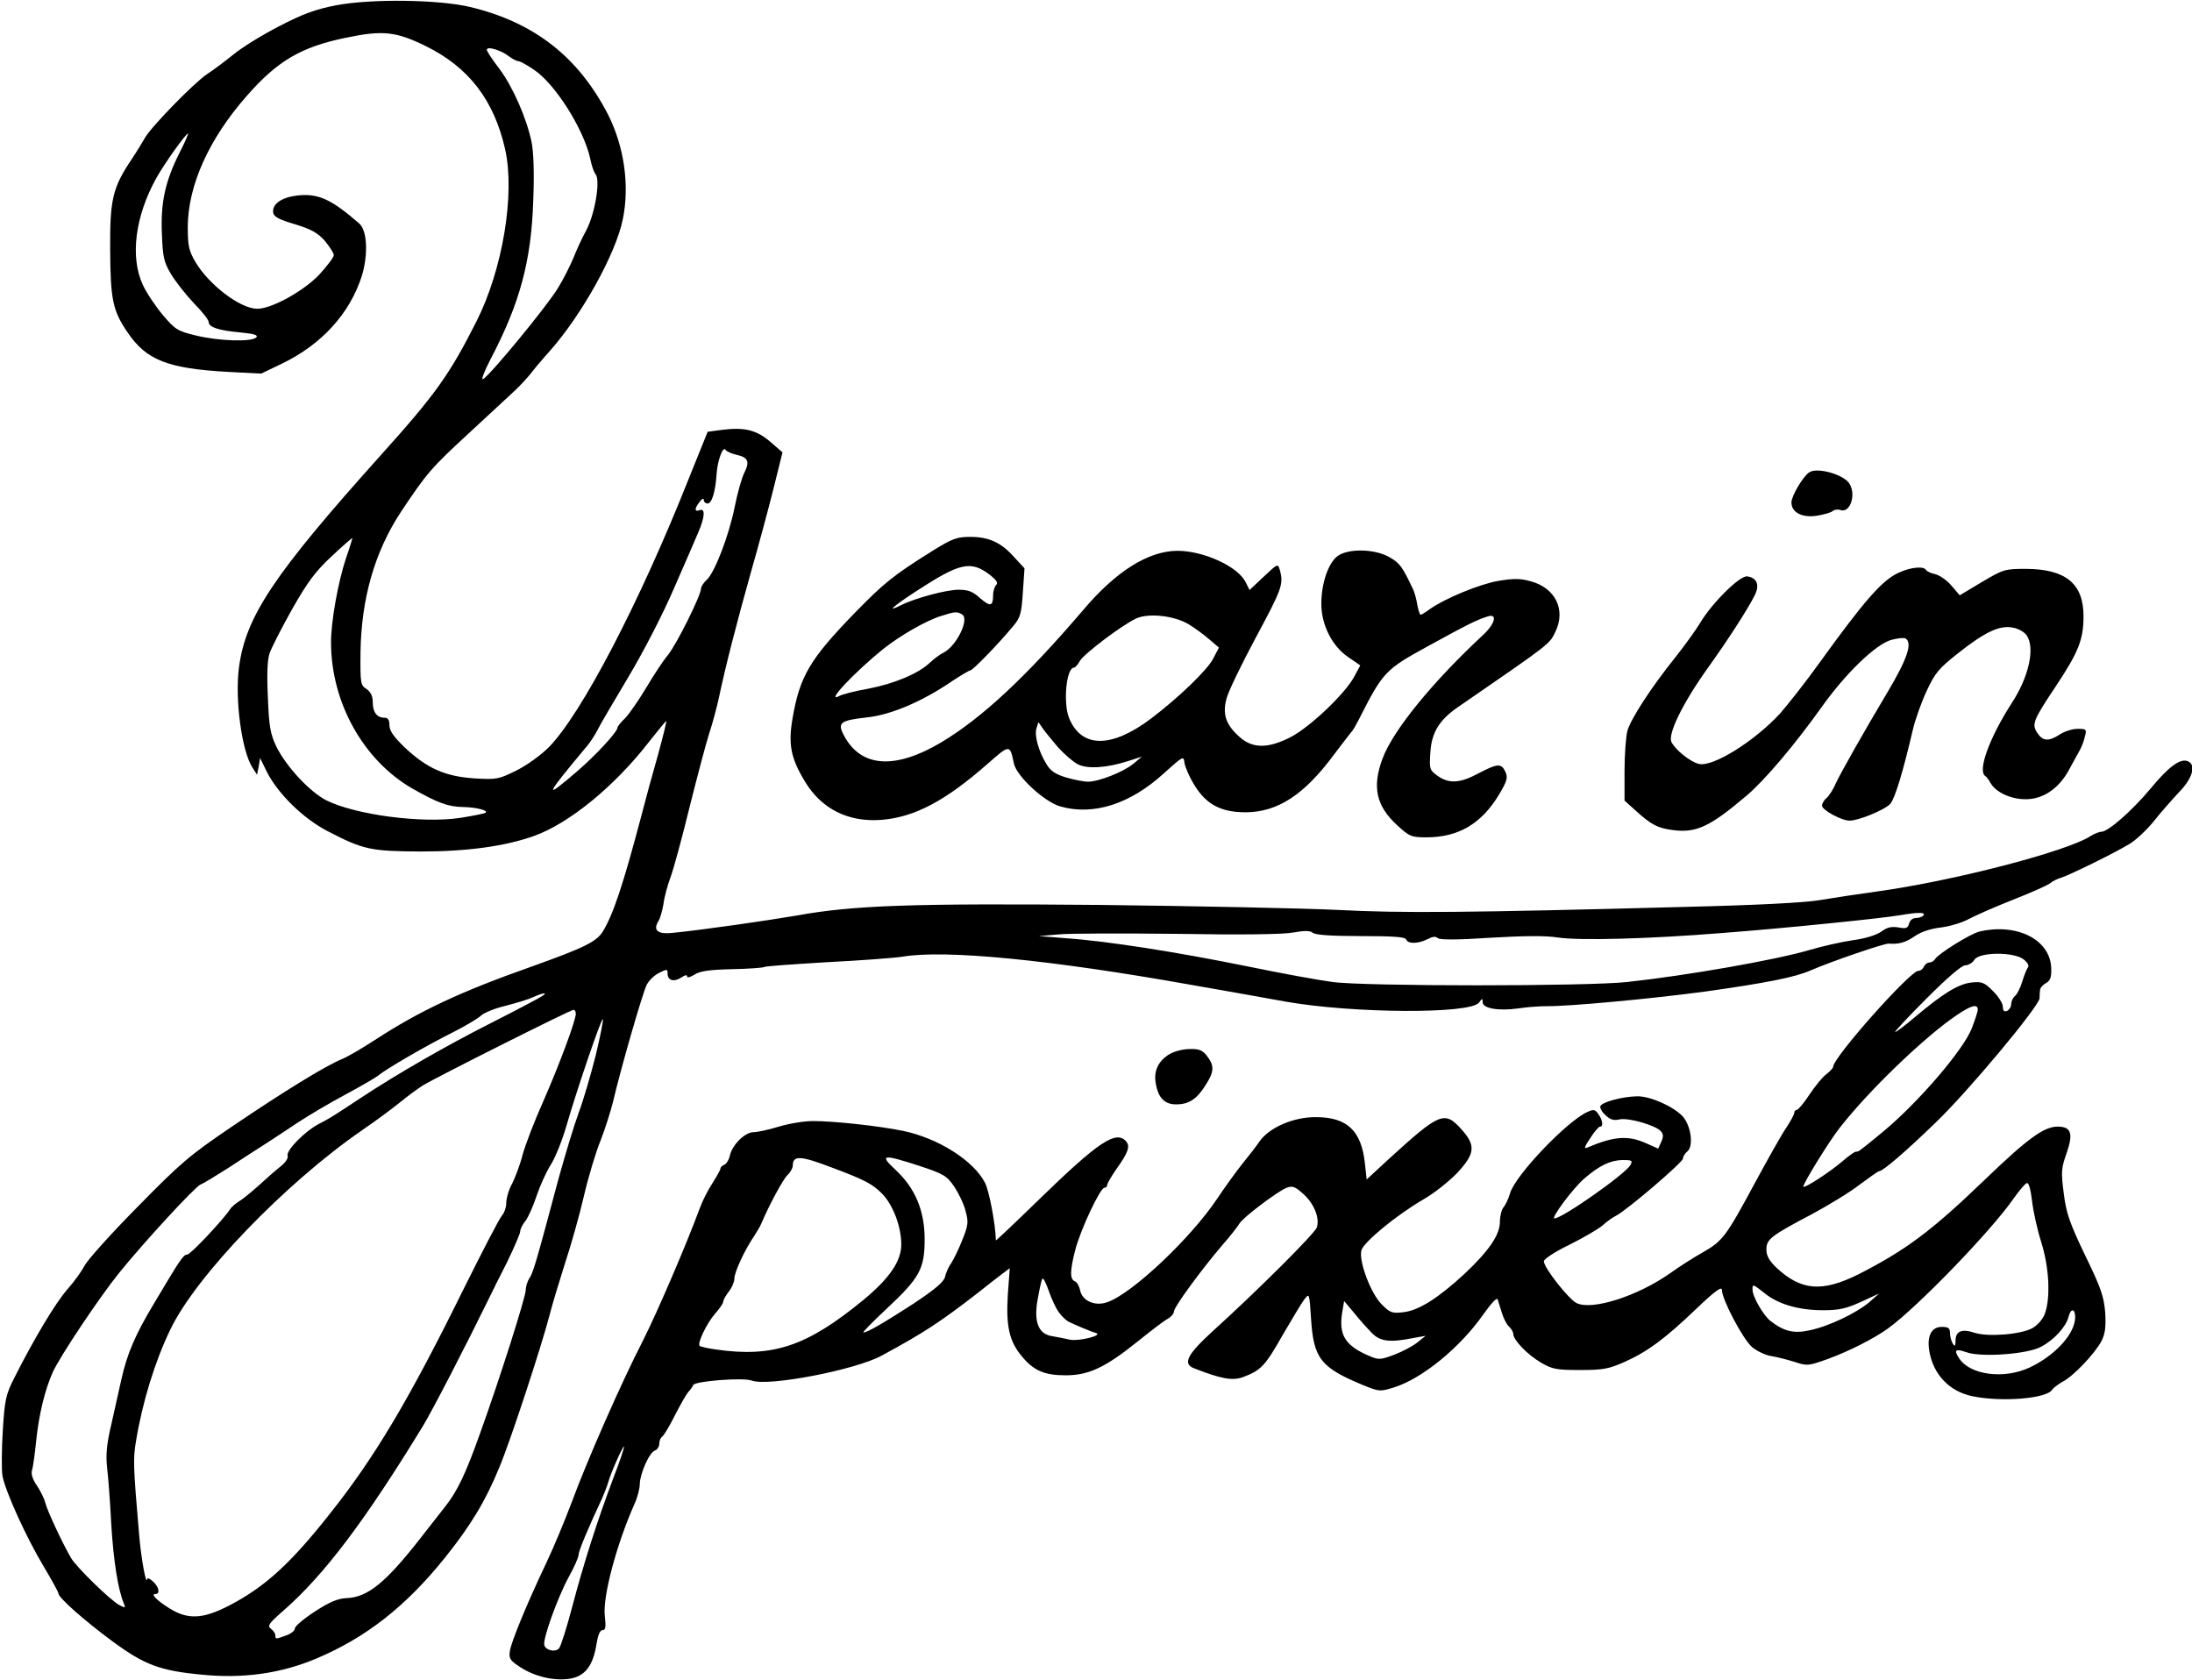 <?xml version="1.0" standalone="no"?>
<!DOCTYPE svg PUBLIC "-//W3C//DTD SVG 20010904//EN"
 "http://www.w3.org/TR/2001/REC-SVG-20010904/DTD/svg10.dtd">
<svg version="1.0" xmlns="http://www.w3.org/2000/svg"
 width="788pt" height="604pt" viewBox="0 0 788 604"
 preserveAspectRatio="xMidYMid meet">
<g transform="translate(0,604) scale(0.1,-0.1)"
fill="#000000" stroke="none">
<path d="M1208 6021 c-76 -15 -119 -31 -206 -76 -60 -31 -133 -76 -163 -101
-30 -24 -72 -56 -94 -70 -48 -32 -208 -196 -226 -233 -8 -14 -28 -47 -46 -74
-68 -101 -78 -144 -77 -322 1 -182 9 -221 62 -299 68 -101 145 -131 364 -143
l117 -6 73 35 c144 69 246 181 289 317 23 76 19 162 -9 187 -101 88 -148 110
-225 101 -56 -7 -89 -31 -85 -61 2 -15 20 -25 78 -42 59 -18 82 -31 108 -60
17 -21 32 -44 32 -51 0 -8 -24 -39 -52 -70 -56 -59 -171 -123 -223 -123 -61 0
-174 86 -223 169 -23 40 -27 57 -27 126 1 149 76 315 211 469 111 127 196 177
356 210 133 28 181 23 287 -29 156 -76 247 -195 287 -372 36 -161 -9 -432
-103 -618 -97 -192 -147 -262 -342 -479 -387 -431 -488 -582 -512 -766 -15
-114 10 -301 49 -360 l16 -25 6 30 5 30 24 -49 c39 -78 130 -168 219 -214 129
-67 155 -72 335 -73 167 0 304 19 407 56 126 45 290 179 413 338 33 42 61 76
62 75 2 -2 -12 -57 -30 -123 -19 -66 -46 -165 -60 -220 -64 -242 -100 -351
-137 -412 -22 -38 -68 -60 -258 -128 -255 -90 -402 -159 -563 -264 -43 -28
-94 -58 -115 -67 -60 -24 -214 -119 -397 -243 -155 -105 -185 -131 -342 -291
-95 -96 -180 -191 -189 -210 -10 -19 -37 -57 -61 -84 -42 -47 -121 -179 -191
-318 -31 -61 -35 -79 -42 -191 -4 -68 -5 -141 -1 -163 11 -57 86 -222 148
-325 29 -49 53 -92 53 -97 0 -15 90 -95 194 -172 115 -85 172 -106 321 -120
148 -15 284 4 410 57 179 75 323 187 465 364 92 115 145 202 195 324 40 95
151 434 180 545 9 36 34 119 55 185 22 66 53 176 69 245 16 69 43 159 60 200
16 41 36 104 45 140 26 113 106 391 121 420 8 16 28 35 45 43 28 14 30 14 30
-3 0 -25 23 -31 49 -14 13 9 21 11 21 4 0 -6 11 -3 26 6 19 13 52 18 134 20
60 1 113 5 118 8 5 3 106 10 223 17 118 6 241 15 274 20 153 26 531 -11 1041
-102 126 -22 278 -49 338 -60 240 -42 662 -45 693 -3 11 16 13 16 13 1 0 -22
57 -32 128 -22 32 5 77 8 102 8 80 -1 380 27 565 52 229 32 328 52 385 77 71
31 263 97 280 96 37 -3 60 4 94 27 23 16 58 27 94 31 31 4 75 17 97 29 22 12
94 44 160 70 66 26 127 53 135 60 8 7 26 16 40 20 29 9 187 86 245 121 22 13
61 49 87 81 25 32 67 79 92 106 49 50 62 99 30 111 -27 10 -68 -20 -134 -100
-68 -81 -152 -154 -176 -154 -8 0 -25 -7 -38 -15 -85 -56 -499 -163 -771 -200
-66 -9 -158 -23 -205 -31 -54 -9 -230 -18 -480 -24 -786 -21 -1023 -23 -1250
-11 -124 6 -508 14 -855 18 -673 6 -887 -1 -1090 -38 -106 -18 -333 -51 -443
-62 -57 -7 -76 8 -55 42 6 9 14 37 18 61 3 25 15 69 26 98 11 30 42 144 69
255 28 111 59 229 70 262 11 33 27 92 35 130 23 109 63 265 115 450 27 94 63
228 81 300 l32 129 -44 38 c-49 42 -92 53 -172 43 l-53 -7 -69 -171 c-176
-444 -385 -844 -502 -963 -29 -29 -79 -65 -117 -84 -63 -31 -70 -33 -151 -28
-105 7 -170 36 -250 111 -40 39 -55 60 -55 80 0 19 -5 27 -18 27 -27 0 -42 20
-42 56 0 22 -7 36 -22 47 -22 14 -23 20 -22 133 3 193 51 361 146 505 93 139
106 155 247 285 70 65 144 133 162 150 19 18 44 45 56 60 12 16 44 54 71 84
114 129 236 348 261 472 25 121 5 261 -53 376 -107 208 -266 332 -496 387
-113 27 -357 30 -482 6z m621 -183 c13 -10 29 -18 35 -18 6 0 31 -14 56 -31
75 -50 177 -211 201 -316 5 -26 14 -53 20 -59 18 -22 -2 -142 -33 -201 -16
-29 -37 -75 -47 -101 -11 -26 -35 -75 -55 -107 -38 -64 -249 -320 -270 -328
-7 -3 5 28 26 69 107 203 148 356 155 574 4 99 1 175 -6 209 -18 87 -68 200
-116 264 -25 32 -45 63 -45 68 0 14 51 -1 79 -23z m-1183 -346 c-52 -103 -69
-180 -64 -292 3 -83 7 -102 32 -144 16 -27 53 -74 82 -105 30 -30 54 -61 54
-68 0 -19 35 -31 114 -38 52 -5 65 -10 57 -18 -17 -17 -135 -13 -217 7 -66 16
-74 21 -119 74 -26 31 -59 80 -72 109 -46 100 -27 246 49 383 29 52 106 160
114 160 2 0 -11 -31 -30 -68z m2002 -1087 c41 -9 48 -24 28 -64 -9 -17 -25
-73 -35 -124 -21 -104 -72 -236 -101 -262 -11 -10 -20 -24 -20 -31 0 -24 -87
-199 -119 -239 -18 -21 -53 -75 -79 -119 -26 -43 -59 -91 -74 -107 -16 -15
-28 -30 -28 -34 0 -16 -80 -102 -149 -161 -119 -102 -113 -88 40 95 11 13 27
38 36 55 8 17 58 102 110 189 54 90 125 227 165 320 39 89 79 181 89 205 23
54 25 86 4 78 -19 -7 -19 5 0 30 8 11 15 14 15 7 0 -7 6 -13 14 -13 15 0 28
43 32 105 3 49 23 103 32 88 4 -6 22 -14 40 -18z m-1404 -371 c-29 -87 -54
-228 -54 -303 0 -217 117 -425 293 -526 90 -51 127 -65 181 -66 50 -1 94 -13
81 -21 -6 -3 -46 -11 -90 -18 -138 -21 -378 11 -482 63 -60 31 -144 121 -180
194 -21 45 -26 70 -30 176 -4 80 -2 136 6 158 6 19 43 91 81 159 57 100 84
136 143 191 39 37 73 66 74 65 0 0 -9 -33 -23 -72z m5671 -1284 c-3 -5 -15
-10 -27 -10 -12 0 -22 -8 -25 -20 -5 -17 -11 -19 -38 -14 -25 4 -41 1 -62 -15
-17 -12 -57 -25 -103 -31 -41 -6 -111 -22 -155 -35 -122 -36 -442 -92 -655
-115 -141 -16 -947 -16 -1060 0 -47 6 -184 31 -305 56 -251 51 -504 91 -650
101 l-100 8 70 6 c39 4 232 4 430 2 228 -4 380 -2 415 5 40 7 59 7 69 -1 9 -8
67 -12 172 -12 118 0 160 -3 164 -12 6 -17 43 -16 77 1 17 9 29 11 36 4 7 -7
69 -7 189 1 119 7 199 8 243 1 77 -12 331 -5 590 16 225 17 578 53 640 64 65
11 92 11 85 0z m-4965 -290 c-8 -6 -89 -49 -180 -95 -168 -85 -338 -183 -472
-271 -106 -70 -109 -72 -153 -95 -51 -27 -118 -96 -111 -114 3 -8 -8 -24 -24
-37 -17 -13 -51 -43 -77 -67 -27 -24 -59 -51 -73 -59 -14 -9 -29 -22 -33 -29
-23 -36 -142 -163 -154 -163 -14 0 -25 -17 -119 -175 -68 -113 -97 -181 -118
-275 -8 -36 -24 -108 -36 -161 -17 -72 -20 -110 -15 -155 4 -32 11 -124 15
-204 8 -131 24 -233 45 -284 7 -17 6 -17 -16 -6 -33 18 -156 138 -174 170 -34
59 -84 168 -91 194 -4 17 -18 46 -31 65 -16 23 -22 43 -18 56 4 11 10 58 15
105 10 96 31 183 60 248 25 55 164 264 238 356 88 109 273 310 293 318 11 4
56 32 102 61 45 30 103 67 128 83 25 16 78 51 117 77 39 26 117 72 173 102 56
30 109 61 118 68 26 23 180 112 269 156 45 23 91 50 101 60 10 10 49 26 87 35
38 10 83 23 99 31 36 16 56 19 35 5z m120 -64 c0 -24 -59 -183 -117 -315 -31
-69 -64 -155 -74 -191 -9 -36 -27 -83 -38 -105 -12 -21 -21 -53 -21 -69 0 -16
-7 -36 -15 -45 -9 -9 -73 -133 -144 -276 -189 -383 -313 -592 -470 -790 -146
-186 -238 -269 -366 -336 -97 -50 -150 -52 -217 -10 -47 30 -67 51 -49 51 18
0 12 26 -9 45 -11 10 -20 14 -21 9 -3 -28 -22 75 -29 161 -21 243 -22 272 -11
335 23 140 68 286 123 400 92 193 412 525 688 716 47 32 108 77 135 99 28 23
66 51 85 63 47 29 531 272 542 272 4 0 8 -6 8 -14z m72 -148 c-17 -67 -44
-161 -61 -206 -17 -46 -49 -152 -72 -235 -81 -303 -92 -342 -106 -362 -7 -11
-13 -30 -13 -42 0 -25 -93 -318 -164 -515 -52 -146 -81 -207 -125 -263 -17
-22 -58 -74 -90 -115 -125 -160 -189 -212 -266 -215 -30 -1 -61 -14 -113 -48
-40 -26 -72 -53 -72 -61 0 -8 -14 -19 -31 -25 -39 -14 -39 -14 -39 0 0 7 -7
17 -16 24 -14 10 -8 19 47 67 146 128 293 324 499 661 35 58 148 276 244 472
5 11 31 63 58 116 26 54 48 104 48 112 0 8 8 25 19 38 10 13 28 54 40 90 12
36 35 87 51 112 16 25 41 87 56 139 39 135 126 389 131 384 3 -2 -9 -60 -25
-128z"/>
<path d="M6504 4342 c-22 -14 -64 -85 -64 -108 0 -36 38 -56 91 -48 24 4 50
11 56 16 7 6 19 8 28 5 34 -14 58 50 35 92 -17 34 -117 63 -146 43z"/>
<path d="M3359 4064 c-149 -93 -178 -117 -286 -227 -162 -167 -198 -228 -224
-380 -16 -93 -6 -143 45 -227 60 -99 157 -147 277 -137 118 10 229 69 379 201
81 71 80 71 95 1 10 -46 110 -138 167 -154 119 -34 252 9 373 120 68 61 70 63
73 37 2 -14 17 -50 35 -79 43 -71 96 -99 186 -99 114 1 209 62 317 208 32 42
60 79 63 82 4 3 14 21 24 40 89 175 95 182 250 267 144 79 176 95 215 107 36
12 27 -26 -15 -65 -183 -170 -325 -344 -363 -446 -38 -102 -23 -170 53 -240
44 -40 50 -43 105 -43 115 0 198 49 261 154 29 49 32 60 23 81 -15 32 -28 31
-97 -5 -67 -36 -106 -38 -147 -9 -29 21 -30 24 -26 84 4 71 32 117 99 163 334
230 329 226 350 270 39 79 1 158 -87 182 -38 11 -61 11 -117 2 -69 -12 -192
-63 -246 -101 -16 -12 -31 -21 -34 -21 -3 0 -8 16 -12 36 -3 20 -10 44 -14 53
-40 85 -49 97 -86 118 -54 31 -151 32 -188 3 -33 -26 -57 -99 -57 -171 0 -75
39 -153 98 -192 l42 -29 -22 -41 c-33 -61 -155 -177 -225 -215 -82 -43 -139
-44 -186 -2 -50 44 -63 82 -48 138 6 25 54 124 106 221 93 173 100 191 86 241
-7 25 -7 25 -58 -23 l-51 -48 -14 28 c-27 56 -150 113 -246 113 -104 -1 -220
-73 -339 -214 -206 -241 -363 -387 -510 -475 -165 -98 -287 -90 -348 23 -26
48 -16 56 81 67 87 9 201 58 306 130 32 21 62 39 66 39 9 0 102 96 155 160 25
30 29 44 34 120 l6 87 -37 40 c-47 53 -91 73 -158 73 -47 0 -64 -6 -129 -46z
m199 -90 c24 -19 31 -29 23 -37 -6 -6 -11 -23 -11 -37 0 -40 -10 -42 -47 -10
-26 24 -43 30 -77 30 -45 0 -159 -31 -208 -56 -55 -28 -27 -3 56 51 157 102
195 111 264 59z m-99 -143 c27 -17 -21 -114 -67 -137 -13 -6 -35 -23 -50 -37
-40 -38 -127 -75 -222 -93 -46 -8 -93 -20 -103 -26 -52 -28 53 84 158 169 62
49 154 102 209 119 50 16 57 16 75 5z m814 -35 c23 -14 57 -39 75 -55 l34 -29
-21 -40 c-20 -40 -124 -140 -223 -215 -142 -107 -249 -107 -294 0 -23 54 -11
183 17 183 4 0 14 11 21 24 14 25 151 129 203 153 45 20 136 10 188 -21z
m-469 -443 c22 -24 53 -51 70 -60 34 -18 103 -14 181 11 l50 16 -30 -25 c-36
-30 -125 -65 -164 -65 -15 0 -50 7 -78 15 -39 12 -56 23 -71 48 -29 47 -44
104 -36 129 l7 22 16 -23 c9 -13 34 -43 55 -68z"/>
<path d="M6825 3981 c-59 -27 -122 -99 -283 -322 -50 -70 -115 -152 -143 -184
-92 -100 -243 -194 -292 -181 -30 7 -83 49 -98 78 -15 27 39 138 127 262 74
103 144 211 171 264 20 38 10 65 -26 70 -26 4 -127 -96 -169 -167 -15 -25 -56
-82 -91 -126 -85 -106 -158 -218 -171 -263 -5 -21 -10 -85 -10 -143 l0 -107
39 -35 c57 -52 80 -64 135 -71 84 -11 133 12 265 124 65 55 174 184 268 316
88 124 197 229 253 244 22 6 45 8 50 5 26 -16 7 -73 -65 -194 -82 -137 -170
-293 -185 -326 -9 -22 -25 -46 -34 -54 -9 -7 -16 -20 -16 -27 0 -16 70 -54 99
-54 33 0 127 39 146 60 17 19 46 115 81 265 9 39 32 103 51 143 29 63 44 80
111 133 97 77 150 102 197 93 20 -3 42 -16 50 -27 32 -45 9 -150 -54 -246 -78
-121 -122 -240 -95 -260 5 -3 14 -15 20 -26 18 -32 70 -57 122 -58 64 -2 123
37 160 106 15 27 32 59 39 71 6 11 15 33 18 49 7 25 5 27 -26 27 -19 0 -47 -9
-64 -20 -40 -26 -61 -25 -81 5 -21 32 -15 46 67 169 81 122 99 167 99 251 0
116 -63 169 -205 170 -78 0 -82 -1 -160 -47 l-80 -48 -30 35 c-16 19 -42 37
-58 41 -15 3 -30 10 -33 15 -9 15 -56 10 -99 -10z"/>
<path d="M7115 2691 c-32 -8 -145 -78 -158 -98 -4 -7 -14 -13 -21 -13 -8 0
-16 -7 -20 -15 -3 -8 -12 -15 -20 -15 -29 0 -306 -311 -306 -345 0 -4 -11 -16
-25 -27 -14 -10 -41 -44 -61 -74 -20 -30 -40 -54 -45 -54 -5 0 -9 -5 -9 -11 0
-6 -13 -29 -28 -52 -16 -23 -66 -112 -112 -197 -105 -195 -117 -211 -187 -251
-32 -18 -86 -52 -119 -76 -118 -83 -282 -135 -337 -107 -30 16 -117 127 -117
150 0 8 41 35 93 60 50 25 103 56 117 68 14 13 36 29 50 36 39 20 240 192 240
205 0 7 7 19 16 26 23 19 13 93 -17 126 -34 36 -117 73 -164 72 -53 -1 -128
-21 -132 -36 -2 -6 6 -21 19 -32 16 -16 30 -20 50 -15 33 7 132 -22 149 -43 9
-10 9 -20 1 -38 l-11 -24 -43 19 c-64 29 -115 26 -211 -15 -14 -6 -12 1 10 34
14 22 30 41 35 41 13 0 9 24 -6 45 -12 17 -17 18 -41 7 -73 -34 -255 -224
-276 -290 -6 -21 -17 -44 -24 -52 -7 -8 -13 -32 -13 -52 0 -47 -39 -104 -127
-187 -94 -87 -165 -132 -219 -138 -41 -5 -48 -3 -79 28 -39 39 -83 155 -73
194 7 29 126 127 224 184 37 21 91 64 120 94 65 70 68 99 16 157 -61 68 -78
61 -262 -107 l-79 -73 -6 55 c-12 119 -63 169 -176 169 -80 1 -168 -37 -203
-87 -12 -18 -41 -55 -63 -82 -22 -28 -63 -84 -90 -125 -96 -143 -305 -340
-394 -371 -44 -16 -90 4 -98 42 -3 15 -11 30 -19 33 -18 7 -18 37 1 111 18 72
90 225 105 225 5 0 10 4 10 10 0 5 15 31 33 57 43 60 50 82 36 99 -36 43 -99
1 -318 -212 -83 -81 -151 -145 -151 -143 -1 57 -24 178 -39 207 -41 80 -169
161 -296 187 -89 18 -247 35 -322 35 -32 0 -87 -9 -123 -20 -36 -11 -77 -20
-91 -20 -30 0 -75 -43 -85 -83 -3 -16 -13 -31 -20 -34 -8 -3 -14 -9 -14 -14 0
-4 -13 -27 -28 -51 -16 -24 -37 -65 -47 -93 -46 -125 -151 -370 -204 -475 -77
-149 -202 -434 -256 -581 -24 -64 -64 -160 -90 -215 -69 -145 -127 -285 -132
-319 -4 -27 0 -34 37 -58 52 -34 121 -50 176 -42 57 8 87 47 99 129 5 29 12
46 21 46 11 0 13 11 8 53 -7 69 42 255 108 403 10 22 18 54 18 70 1 37 34 113
55 120 8 3 15 14 15 24 0 11 5 22 10 25 6 4 27 38 46 77 20 39 42 77 49 85 7
7 15 18 17 24 5 14 180 28 211 16 58 -22 372 38 467 90 153 83 211 121 350
229 30 24 67 53 82 64 l28 21 -7 -95 c-7 -112 5 -167 49 -220 43 -53 82 -70
159 -70 83 0 142 28 258 121 46 37 94 74 107 81 13 7 24 19 24 27 0 16 98 150
175 240 29 33 56 68 61 77 12 21 136 115 169 128 21 8 30 5 59 -21 39 -34 61
-87 50 -121 -6 -21 -217 -231 -374 -373 -92 -84 -110 -118 -67 -134 97 -38
137 -45 174 -32 65 24 81 40 143 150 34 58 69 117 79 130 18 23 18 23 24 -68
9 -145 34 -177 189 -241 57 -23 59 -23 111 -7 100 32 235 142 318 260 29 41
50 64 53 56 2 -8 10 -31 16 -51 6 -20 18 -42 26 -48 7 -7 14 -18 14 -25 0 -22
50 -74 99 -103 41 -24 56 -27 141 -27 84 0 103 4 160 29 83 37 146 84 259 192
66 63 91 81 91 67 0 -34 76 -178 109 -206 17 -14 48 -29 69 -32 20 -3 58 -13
84 -21 45 -15 49 -14 117 10 77 28 168 74 219 111 106 77 371 351 451 467 20
28 41 53 47 55 7 2 14 -21 19 -64 4 -37 19 -104 33 -148 28 -89 34 -196 14
-255 -7 -21 -25 -42 -45 -54 -40 -23 -160 -33 -209 -17 -45 15 -68 6 -68 -28
0 -20 -2 -23 -10 -11 -5 8 -10 25 -10 38 0 18 -6 22 -30 22 -37 0 -54 -34 -44
-89 15 -83 72 -143 154 -160 104 -22 268 -9 287 23 5 7 22 20 38 29 38 19 117
102 140 147 13 26 16 50 13 102 -5 58 -15 88 -72 205 -56 117 -68 151 -77 223
-10 77 -9 90 10 144 25 71 17 96 -32 96 -49 0 -107 -42 -262 -191 -192 -185
-284 -253 -454 -340 -131 -65 -206 -59 -295 24 -26 25 -36 43 -36 65 0 37 15
49 165 128 59 32 137 79 171 106 35 26 66 48 70 48 13 0 98 73 203 175 116
111 370 416 373 446 0 10 1 25 2 32 1 6 10 17 21 23 15 8 20 20 19 52 -2 104
-123 165 -259 133z m160 -100 c13 -10 20 -22 16 -27 -4 -5 -14 -28 -21 -52 -7
-23 -19 -47 -27 -53 -7 -6 -13 -19 -13 -29 0 -10 -7 -20 -15 -24 -10 -4 -15 1
-15 15 0 12 -16 37 -35 56 -32 32 -40 35 -79 31 -47 -6 -101 -39 -203 -125
-34 -29 -66 -53 -70 -53 -4 0 46 54 112 120 74 74 127 120 140 120 11 0 26 9
33 20 17 28 142 29 177 1z m-165 -181 c0 -5 -9 -34 -21 -65 -29 -77 -191 -266
-317 -371 -91 -75 -90 -74 -100 -74 -5 0 -26 -15 -48 -34 -44 -38 -136 -98
-141 -92 -5 5 92 163 130 211 105 135 308 330 423 407 52 35 74 40 74 18z
m-4125 -565 c126 -47 151 -61 186 -96 40 -41 69 -119 69 -183 0 -59 -42 -121
-135 -198 -203 -167 -325 -209 -532 -179 -29 4 -55 10 -58 13 -9 9 26 82 56
116 16 18 29 37 29 43 0 6 9 22 20 36 11 14 20 35 20 47 0 22 36 101 70 151
11 17 23 37 26 45 30 70 79 161 95 176 10 9 19 25 19 34 0 37 27 36 135 -5z
m320 4 c87 -29 98 -35 125 -74 16 -24 35 -63 41 -88 11 -40 10 -50 -11 -103
-13 -33 -31 -70 -40 -84 -10 -14 -20 -36 -23 -51 -5 -18 -36 -44 -114 -96
-107 -69 -165 -103 -179 -103 -5 0 34 39 84 86 118 110 136 143 136 249 0 103
-34 184 -105 250 -59 55 -47 57 86 14z m2556 3 c-17 -32 -245 -192 -273 -192
-14 0 68 110 108 144 55 47 93 65 137 66 34 0 37 -2 28 -18z m-2054 -530 c10
-14 26 -29 34 -33 20 -10 81 -36 99 -41 27 -8 -60 -30 -93 -24 -18 4 -47 10
-66 13 -49 8 -66 53 -50 136 6 34 13 66 16 70 3 5 13 -14 23 -43 10 -29 26
-64 37 -78z m2538 68 c49 -39 122 -60 209 -60 58 0 83 6 136 30 l65 30 -35
-31 c-46 -39 -146 -87 -214 -101 -58 -13 -93 -4 -142 34 -26 21 -64 87 -64
113 0 20 1 20 45 -15z m-1413 -142 c29 -30 64 -35 148 -18 l45 8 -30 -24 c-16
-13 -54 -33 -83 -44 -48 -18 -56 -19 -88 -5 -88 37 -112 75 -99 157 l7 41 37
-44 c19 -24 48 -56 63 -71z m2528 57 c0 -59 -72 -138 -164 -181 -92 -43 -214
-27 -253 33 -20 30 -14 36 26 22 53 -19 218 -7 267 19 47 24 91 72 100 108 8
32 24 31 24 -1z m-5255 -578 c-57 -151 -107 -307 -149 -467 -19 -72 -40 -138
-46 -145 -12 -15 -46 -9 -53 10 -8 19 47 171 87 245 20 36 36 72 36 81 0 14
34 95 85 204 7 17 17 41 21 55 9 34 52 130 57 130 3 0 -14 -51 -38 -113z"/>
<path d="M4205 2251 c-39 -23 -57 -58 -51 -100 8 -56 31 -81 74 -81 46 0 75
19 107 71 30 47 31 68 4 103 -16 21 -29 26 -62 25 -23 0 -55 -8 -72 -18z"/>
</g>
</svg>
